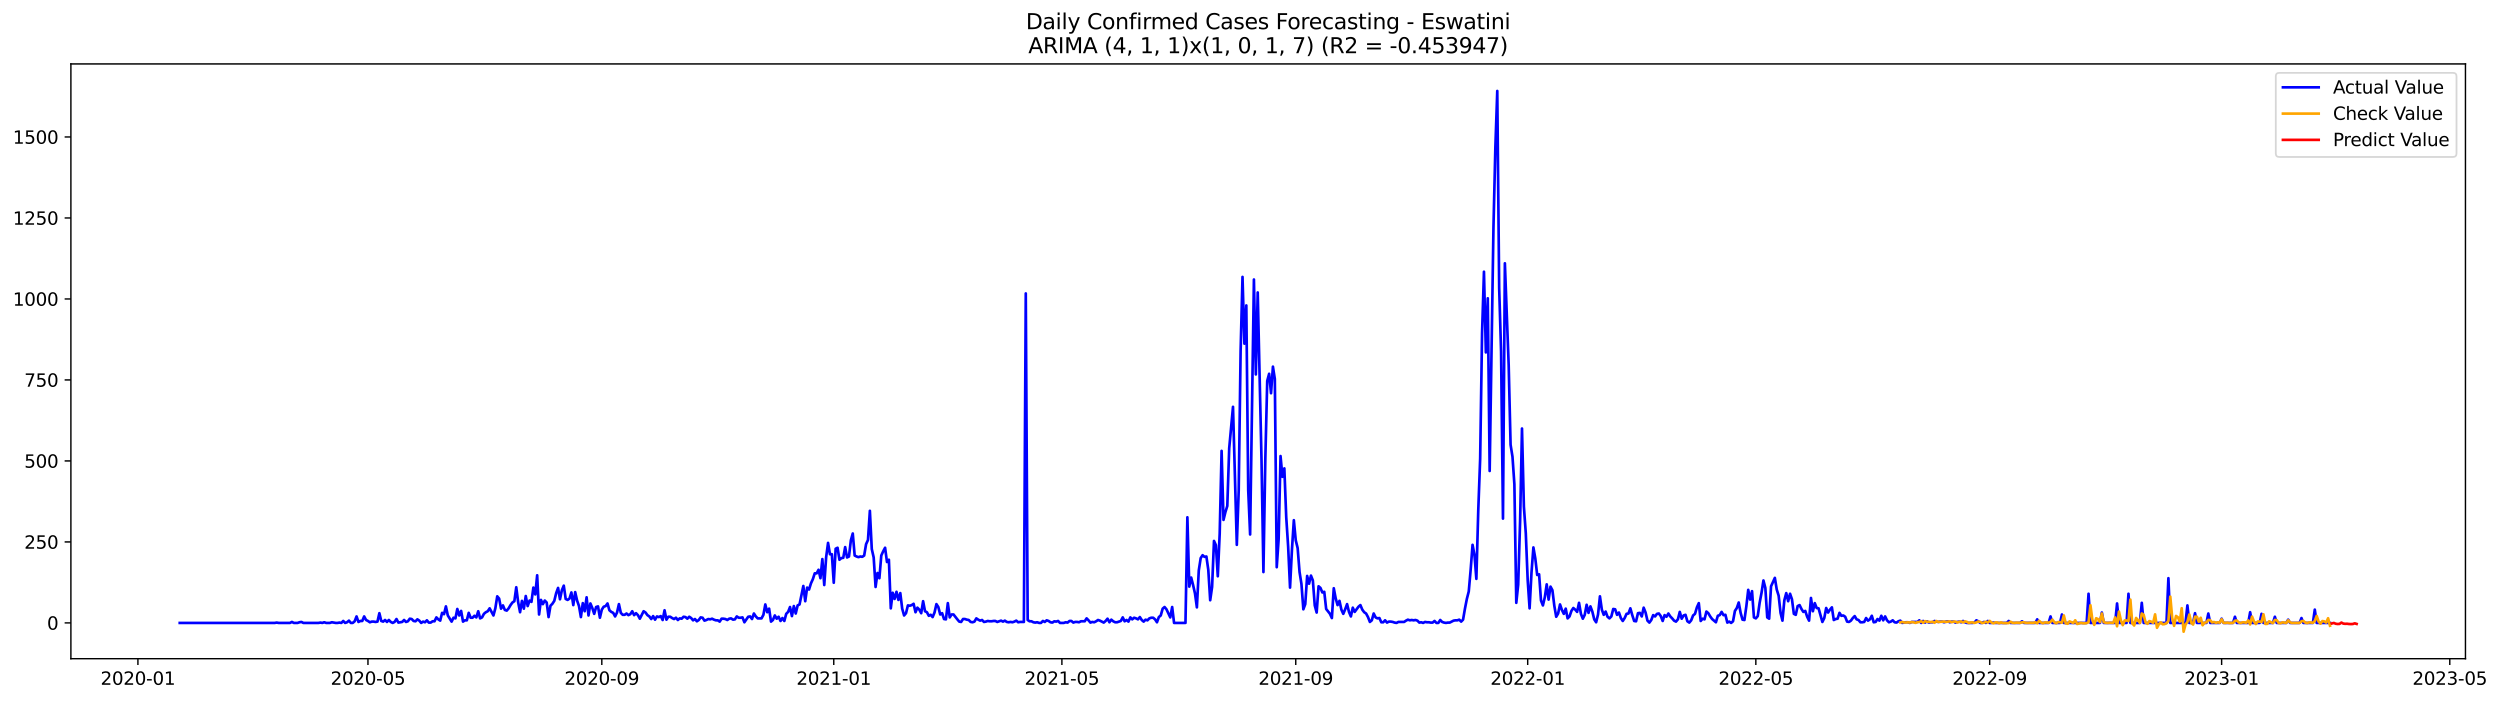 <?xml version="1.0" encoding="utf-8" standalone="no"?>
<!DOCTYPE svg PUBLIC "-//W3C//DTD SVG 1.1//EN"
  "http://www.w3.org/Graphics/SVG/1.1/DTD/svg11.dtd">
<svg xmlns:xlink="http://www.w3.org/1999/xlink" width="1398.169pt" height="392.274pt" viewBox="0 0 1398.169 392.274" xmlns="http://www.w3.org/2000/svg" version="1.1">
 <defs>
  <style type="text/css">*{stroke-linejoin: round; stroke-linecap: butt}</style>
 </defs>
 <g id="figure_1">
  <g id="patch_1">
   <path d="M 0 392.274 
L 1398.169 392.274 
L 1398.169 0 
L 0 0 
z
" style="fill: #ffffff"/>
  </g>
  <g id="axes_1">
   <g id="patch_2">
    <path d="M 39.65 368.396 
L 1378.85 368.396 
L 1378.85 35.755 
L 39.65 35.755 
z
" style="fill: #ffffff"/>
   </g>
   <g id="matplotlib.axis_1">
    <g id="xtick_1">
     <g id="line2d_1">
      <defs>
       <path id="ma6d2530023" d="M 0 0 
L 0 3.5 
" style="stroke: #000000; stroke-width: 0.8"/>
      </defs>
      <g>
       <use xlink:href="#ma6d2530023" x="77.131" y="368.396" style="stroke: #000000; stroke-width: 0.8"/>
      </g>
     </g>
     <g id="text_1">
      <!-- 2020-01 -->
      <g transform="translate(56.239 382.994)scale(0.1 -0.1)">
       <defs>
        <path id="DejaVuSans-32" d="M 1228 531 
L 3431 531 
L 3431 0 
L 469 0 
L 469 531 
Q 828 903 1448 1529 
Q 2069 2156 2228 2338 
Q 2531 2678 2651 2914 
Q 2772 3150 2772 3378 
Q 2772 3750 2511 3984 
Q 2250 4219 1831 4219 
Q 1534 4219 1204 4116 
Q 875 4013 500 3803 
L 500 4441 
Q 881 4594 1212 4672 
Q 1544 4750 1819 4750 
Q 2544 4750 2975 4387 
Q 3406 4025 3406 3419 
Q 3406 3131 3298 2873 
Q 3191 2616 2906 2266 
Q 2828 2175 2409 1742 
Q 1991 1309 1228 531 
z
" transform="scale(0.016)"/>
        <path id="DejaVuSans-30" d="M 2034 4250 
Q 1547 4250 1301 3770 
Q 1056 3291 1056 2328 
Q 1056 1369 1301 889 
Q 1547 409 2034 409 
Q 2525 409 2770 889 
Q 3016 1369 3016 2328 
Q 3016 3291 2770 3770 
Q 2525 4250 2034 4250 
z
M 2034 4750 
Q 2819 4750 3233 4129 
Q 3647 3509 3647 2328 
Q 3647 1150 3233 529 
Q 2819 -91 2034 -91 
Q 1250 -91 836 529 
Q 422 1150 422 2328 
Q 422 3509 836 4129 
Q 1250 4750 2034 4750 
z
" transform="scale(0.016)"/>
        <path id="DejaVuSans-2d" d="M 313 2009 
L 1997 2009 
L 1997 1497 
L 313 1497 
L 313 2009 
z
" transform="scale(0.016)"/>
        <path id="DejaVuSans-31" d="M 794 531 
L 1825 531 
L 1825 4091 
L 703 3866 
L 703 4441 
L 1819 4666 
L 2450 4666 
L 2450 531 
L 3481 531 
L 3481 0 
L 794 0 
L 794 531 
z
" transform="scale(0.016)"/>
       </defs>
       <use xlink:href="#DejaVuSans-32"/>
       <use xlink:href="#DejaVuSans-30" x="63.623"/>
       <use xlink:href="#DejaVuSans-32" x="127.246"/>
       <use xlink:href="#DejaVuSans-30" x="190.869"/>
       <use xlink:href="#DejaVuSans-2d" x="254.492"/>
       <use xlink:href="#DejaVuSans-30" x="290.576"/>
       <use xlink:href="#DejaVuSans-31" x="354.199"/>
      </g>
     </g>
    </g>
    <g id="xtick_2">
     <g id="line2d_2">
      <g>
       <use xlink:href="#ma6d2530023" x="205.787" y="368.396" style="stroke: #000000; stroke-width: 0.8"/>
      </g>
     </g>
     <g id="text_2">
      <!-- 2020-05 -->
      <g transform="translate(184.896 382.994)scale(0.1 -0.1)">
       <defs>
        <path id="DejaVuSans-35" d="M 691 4666 
L 3169 4666 
L 3169 4134 
L 1269 4134 
L 1269 2991 
Q 1406 3038 1543 3061 
Q 1681 3084 1819 3084 
Q 2600 3084 3056 2656 
Q 3513 2228 3513 1497 
Q 3513 744 3044 326 
Q 2575 -91 1722 -91 
Q 1428 -91 1123 -41 
Q 819 9 494 109 
L 494 744 
Q 775 591 1075 516 
Q 1375 441 1709 441 
Q 2250 441 2565 725 
Q 2881 1009 2881 1497 
Q 2881 1984 2565 2268 
Q 2250 2553 1709 2553 
Q 1456 2553 1204 2497 
Q 953 2441 691 2322 
L 691 4666 
z
" transform="scale(0.016)"/>
       </defs>
       <use xlink:href="#DejaVuSans-32"/>
       <use xlink:href="#DejaVuSans-30" x="63.623"/>
       <use xlink:href="#DejaVuSans-32" x="127.246"/>
       <use xlink:href="#DejaVuSans-30" x="190.869"/>
       <use xlink:href="#DejaVuSans-2d" x="254.492"/>
       <use xlink:href="#DejaVuSans-30" x="290.576"/>
       <use xlink:href="#DejaVuSans-35" x="354.199"/>
      </g>
     </g>
    </g>
    <g id="xtick_3">
     <g id="line2d_3">
      <g>
       <use xlink:href="#ma6d2530023" x="336.571" y="368.396" style="stroke: #000000; stroke-width: 0.8"/>
      </g>
     </g>
     <g id="text_3">
      <!-- 2020-09 -->
      <g transform="translate(315.679 382.994)scale(0.1 -0.1)">
       <defs>
        <path id="DejaVuSans-39" d="M 703 97 
L 703 672 
Q 941 559 1184 500 
Q 1428 441 1663 441 
Q 2288 441 2617 861 
Q 2947 1281 2994 2138 
Q 2813 1869 2534 1725 
Q 2256 1581 1919 1581 
Q 1219 1581 811 2004 
Q 403 2428 403 3163 
Q 403 3881 828 4315 
Q 1253 4750 1959 4750 
Q 2769 4750 3195 4129 
Q 3622 3509 3622 2328 
Q 3622 1225 3098 567 
Q 2575 -91 1691 -91 
Q 1453 -91 1209 -44 
Q 966 3 703 97 
z
M 1959 2075 
Q 2384 2075 2632 2365 
Q 2881 2656 2881 3163 
Q 2881 3666 2632 3958 
Q 2384 4250 1959 4250 
Q 1534 4250 1286 3958 
Q 1038 3666 1038 3163 
Q 1038 2656 1286 2365 
Q 1534 2075 1959 2075 
z
" transform="scale(0.016)"/>
       </defs>
       <use xlink:href="#DejaVuSans-32"/>
       <use xlink:href="#DejaVuSans-30" x="63.623"/>
       <use xlink:href="#DejaVuSans-32" x="127.246"/>
       <use xlink:href="#DejaVuSans-30" x="190.869"/>
       <use xlink:href="#DejaVuSans-2d" x="254.492"/>
       <use xlink:href="#DejaVuSans-30" x="290.576"/>
       <use xlink:href="#DejaVuSans-39" x="354.199"/>
      </g>
     </g>
    </g>
    <g id="xtick_4">
     <g id="line2d_4">
      <g>
       <use xlink:href="#ma6d2530023" x="466.291" y="368.396" style="stroke: #000000; stroke-width: 0.8"/>
      </g>
     </g>
     <g id="text_4">
      <!-- 2021-01 -->
      <g transform="translate(445.399 382.994)scale(0.1 -0.1)">
       <use xlink:href="#DejaVuSans-32"/>
       <use xlink:href="#DejaVuSans-30" x="63.623"/>
       <use xlink:href="#DejaVuSans-32" x="127.246"/>
       <use xlink:href="#DejaVuSans-31" x="190.869"/>
       <use xlink:href="#DejaVuSans-2d" x="254.492"/>
       <use xlink:href="#DejaVuSans-30" x="290.576"/>
       <use xlink:href="#DejaVuSans-31" x="354.199"/>
      </g>
     </g>
    </g>
    <g id="xtick_5">
     <g id="line2d_5">
      <g>
       <use xlink:href="#ma6d2530023" x="593.884" y="368.396" style="stroke: #000000; stroke-width: 0.8"/>
      </g>
     </g>
     <g id="text_5">
      <!-- 2021-05 -->
      <g transform="translate(572.993 382.994)scale(0.1 -0.1)">
       <use xlink:href="#DejaVuSans-32"/>
       <use xlink:href="#DejaVuSans-30" x="63.623"/>
       <use xlink:href="#DejaVuSans-32" x="127.246"/>
       <use xlink:href="#DejaVuSans-31" x="190.869"/>
       <use xlink:href="#DejaVuSans-2d" x="254.492"/>
       <use xlink:href="#DejaVuSans-30" x="290.576"/>
       <use xlink:href="#DejaVuSans-35" x="354.199"/>
      </g>
     </g>
    </g>
    <g id="xtick_6">
     <g id="line2d_6">
      <g>
       <use xlink:href="#ma6d2530023" x="724.668" y="368.396" style="stroke: #000000; stroke-width: 0.8"/>
      </g>
     </g>
     <g id="text_6">
      <!-- 2021-09 -->
      <g transform="translate(703.776 382.994)scale(0.1 -0.1)">
       <use xlink:href="#DejaVuSans-32"/>
       <use xlink:href="#DejaVuSans-30" x="63.623"/>
       <use xlink:href="#DejaVuSans-32" x="127.246"/>
       <use xlink:href="#DejaVuSans-31" x="190.869"/>
       <use xlink:href="#DejaVuSans-2d" x="254.492"/>
       <use xlink:href="#DejaVuSans-30" x="290.576"/>
       <use xlink:href="#DejaVuSans-39" x="354.199"/>
      </g>
     </g>
    </g>
    <g id="xtick_7">
     <g id="line2d_7">
      <g>
       <use xlink:href="#ma6d2530023" x="854.388" y="368.396" style="stroke: #000000; stroke-width: 0.8"/>
      </g>
     </g>
     <g id="text_7">
      <!-- 2022-01 -->
      <g transform="translate(833.496 382.994)scale(0.1 -0.1)">
       <use xlink:href="#DejaVuSans-32"/>
       <use xlink:href="#DejaVuSans-30" x="63.623"/>
       <use xlink:href="#DejaVuSans-32" x="127.246"/>
       <use xlink:href="#DejaVuSans-32" x="190.869"/>
       <use xlink:href="#DejaVuSans-2d" x="254.492"/>
       <use xlink:href="#DejaVuSans-30" x="290.576"/>
       <use xlink:href="#DejaVuSans-31" x="354.199"/>
      </g>
     </g>
    </g>
    <g id="xtick_8">
     <g id="line2d_8">
      <g>
       <use xlink:href="#ma6d2530023" x="981.981" y="368.396" style="stroke: #000000; stroke-width: 0.8"/>
      </g>
     </g>
     <g id="text_8">
      <!-- 2022-05 -->
      <g transform="translate(961.09 382.994)scale(0.1 -0.1)">
       <use xlink:href="#DejaVuSans-32"/>
       <use xlink:href="#DejaVuSans-30" x="63.623"/>
       <use xlink:href="#DejaVuSans-32" x="127.246"/>
       <use xlink:href="#DejaVuSans-32" x="190.869"/>
       <use xlink:href="#DejaVuSans-2d" x="254.492"/>
       <use xlink:href="#DejaVuSans-30" x="290.576"/>
       <use xlink:href="#DejaVuSans-35" x="354.199"/>
      </g>
     </g>
    </g>
    <g id="xtick_9">
     <g id="line2d_9">
      <g>
       <use xlink:href="#ma6d2530023" x="1112.764" y="368.396" style="stroke: #000000; stroke-width: 0.8"/>
      </g>
     </g>
     <g id="text_9">
      <!-- 2022-09 -->
      <g transform="translate(1091.873 382.994)scale(0.1 -0.1)">
       <use xlink:href="#DejaVuSans-32"/>
       <use xlink:href="#DejaVuSans-30" x="63.623"/>
       <use xlink:href="#DejaVuSans-32" x="127.246"/>
       <use xlink:href="#DejaVuSans-32" x="190.869"/>
       <use xlink:href="#DejaVuSans-2d" x="254.492"/>
       <use xlink:href="#DejaVuSans-30" x="290.576"/>
       <use xlink:href="#DejaVuSans-39" x="354.199"/>
      </g>
     </g>
    </g>
    <g id="xtick_10">
     <g id="line2d_10">
      <g>
       <use xlink:href="#ma6d2530023" x="1242.484" y="368.396" style="stroke: #000000; stroke-width: 0.8"/>
      </g>
     </g>
     <g id="text_10">
      <!-- 2023-01 -->
      <g transform="translate(1221.593 382.994)scale(0.1 -0.1)">
       <defs>
        <path id="DejaVuSans-33" d="M 2597 2516 
Q 3050 2419 3304 2112 
Q 3559 1806 3559 1356 
Q 3559 666 3084 287 
Q 2609 -91 1734 -91 
Q 1441 -91 1130 -33 
Q 819 25 488 141 
L 488 750 
Q 750 597 1062 519 
Q 1375 441 1716 441 
Q 2309 441 2620 675 
Q 2931 909 2931 1356 
Q 2931 1769 2642 2001 
Q 2353 2234 1838 2234 
L 1294 2234 
L 1294 2753 
L 1863 2753 
Q 2328 2753 2575 2939 
Q 2822 3125 2822 3475 
Q 2822 3834 2567 4026 
Q 2313 4219 1838 4219 
Q 1578 4219 1281 4162 
Q 984 4106 628 3988 
L 628 4550 
Q 988 4650 1302 4700 
Q 1616 4750 1894 4750 
Q 2613 4750 3031 4423 
Q 3450 4097 3450 3541 
Q 3450 3153 3228 2886 
Q 3006 2619 2597 2516 
z
" transform="scale(0.016)"/>
       </defs>
       <use xlink:href="#DejaVuSans-32"/>
       <use xlink:href="#DejaVuSans-30" x="63.623"/>
       <use xlink:href="#DejaVuSans-32" x="127.246"/>
       <use xlink:href="#DejaVuSans-33" x="190.869"/>
       <use xlink:href="#DejaVuSans-2d" x="254.492"/>
       <use xlink:href="#DejaVuSans-30" x="290.576"/>
       <use xlink:href="#DejaVuSans-31" x="354.199"/>
      </g>
     </g>
    </g>
    <g id="xtick_11">
     <g id="line2d_11">
      <g>
       <use xlink:href="#ma6d2530023" x="1370.078" y="368.396" style="stroke: #000000; stroke-width: 0.8"/>
      </g>
     </g>
     <g id="text_11">
      <!-- 2023-05 -->
      <g transform="translate(1349.187 382.994)scale(0.1 -0.1)">
       <use xlink:href="#DejaVuSans-32"/>
       <use xlink:href="#DejaVuSans-30" x="63.623"/>
       <use xlink:href="#DejaVuSans-32" x="127.246"/>
       <use xlink:href="#DejaVuSans-33" x="190.869"/>
       <use xlink:href="#DejaVuSans-2d" x="254.492"/>
       <use xlink:href="#DejaVuSans-30" x="290.576"/>
       <use xlink:href="#DejaVuSans-35" x="354.199"/>
      </g>
     </g>
    </g>
   </g>
   <g id="matplotlib.axis_2">
    <g id="ytick_1">
     <g id="line2d_12">
      <defs>
       <path id="m8645fef4ff" d="M 0 0 
L -3.5 0 
" style="stroke: #000000; stroke-width: 0.8"/>
      </defs>
      <g>
       <use xlink:href="#m8645fef4ff" x="39.65" y="348.374" style="stroke: #000000; stroke-width: 0.8"/>
      </g>
     </g>
     <g id="text_12">
      <!-- 0 -->
      <g transform="translate(26.288 352.173)scale(0.1 -0.1)">
       <use xlink:href="#DejaVuSans-30"/>
      </g>
     </g>
    </g>
    <g id="ytick_2">
     <g id="line2d_13">
      <g>
       <use xlink:href="#m8645fef4ff" x="39.65" y="303.079" style="stroke: #000000; stroke-width: 0.8"/>
      </g>
     </g>
     <g id="text_13">
      <!-- 250 -->
      <g transform="translate(13.562 306.878)scale(0.1 -0.1)">
       <use xlink:href="#DejaVuSans-32"/>
       <use xlink:href="#DejaVuSans-35" x="63.623"/>
       <use xlink:href="#DejaVuSans-30" x="127.246"/>
      </g>
     </g>
    </g>
    <g id="ytick_3">
     <g id="line2d_14">
      <g>
       <use xlink:href="#m8645fef4ff" x="39.65" y="257.784" style="stroke: #000000; stroke-width: 0.8"/>
      </g>
     </g>
     <g id="text_14">
      <!-- 500 -->
      <g transform="translate(13.562 261.583)scale(0.1 -0.1)">
       <use xlink:href="#DejaVuSans-35"/>
       <use xlink:href="#DejaVuSans-30" x="63.623"/>
       <use xlink:href="#DejaVuSans-30" x="127.246"/>
      </g>
     </g>
    </g>
    <g id="ytick_4">
     <g id="line2d_15">
      <g>
       <use xlink:href="#m8645fef4ff" x="39.65" y="212.488" style="stroke: #000000; stroke-width: 0.8"/>
      </g>
     </g>
     <g id="text_15">
      <!-- 750 -->
      <g transform="translate(13.562 216.288)scale(0.1 -0.1)">
       <defs>
        <path id="DejaVuSans-37" d="M 525 4666 
L 3525 4666 
L 3525 4397 
L 1831 0 
L 1172 0 
L 2766 4134 
L 525 4134 
L 525 4666 
z
" transform="scale(0.016)"/>
       </defs>
       <use xlink:href="#DejaVuSans-37"/>
       <use xlink:href="#DejaVuSans-35" x="63.623"/>
       <use xlink:href="#DejaVuSans-30" x="127.246"/>
      </g>
     </g>
    </g>
    <g id="ytick_5">
     <g id="line2d_16">
      <g>
       <use xlink:href="#m8645fef4ff" x="39.65" y="167.193" style="stroke: #000000; stroke-width: 0.8"/>
      </g>
     </g>
     <g id="text_16">
      <!-- 1000 -->
      <g transform="translate(7.2 170.993)scale(0.1 -0.1)">
       <use xlink:href="#DejaVuSans-31"/>
       <use xlink:href="#DejaVuSans-30" x="63.623"/>
       <use xlink:href="#DejaVuSans-30" x="127.246"/>
       <use xlink:href="#DejaVuSans-30" x="190.869"/>
      </g>
     </g>
    </g>
    <g id="ytick_6">
     <g id="line2d_17">
      <g>
       <use xlink:href="#m8645fef4ff" x="39.65" y="121.898" style="stroke: #000000; stroke-width: 0.8"/>
      </g>
     </g>
     <g id="text_17">
      <!-- 1250 -->
      <g transform="translate(7.2 125.697)scale(0.1 -0.1)">
       <use xlink:href="#DejaVuSans-31"/>
       <use xlink:href="#DejaVuSans-32" x="63.623"/>
       <use xlink:href="#DejaVuSans-35" x="127.246"/>
       <use xlink:href="#DejaVuSans-30" x="190.869"/>
      </g>
     </g>
    </g>
    <g id="ytick_7">
     <g id="line2d_18">
      <g>
       <use xlink:href="#m8645fef4ff" x="39.65" y="76.603" style="stroke: #000000; stroke-width: 0.8"/>
      </g>
     </g>
     <g id="text_18">
      <!-- 1500 -->
      <g transform="translate(7.2 80.402)scale(0.1 -0.1)">
       <use xlink:href="#DejaVuSans-31"/>
       <use xlink:href="#DejaVuSans-35" x="63.623"/>
       <use xlink:href="#DejaVuSans-30" x="127.246"/>
       <use xlink:href="#DejaVuSans-30" x="190.869"/>
      </g>
     </g>
    </g>
   </g>
   <g id="line2d_19">
    <path d="M 100.523 348.374 
L 153.687 348.374 
L 154.75 348.193 
L 155.813 348.374 
L 162.193 348.374 
L 163.256 347.83 
L 164.319 348.374 
L 166.446 348.374 
L 167.509 348.011 
L 168.573 347.83 
L 169.636 348.374 
L 178.142 348.374 
L 179.205 348.193 
L 180.269 348.374 
L 181.332 348.011 
L 182.395 348.374 
L 184.522 348.374 
L 185.585 348.011 
L 187.712 348.374 
L 188.775 348.374 
L 189.838 348.193 
L 190.901 348.374 
L 191.965 347.287 
L 193.028 348.374 
L 194.091 348.011 
L 195.155 347.105 
L 196.218 348.374 
L 197.281 348.374 
L 198.344 347.468 
L 199.408 344.75 
L 200.471 347.83 
L 201.534 347.287 
L 202.598 347.287 
L 203.661 344.75 
L 204.724 346.743 
L 205.787 347.287 
L 206.851 348.011 
L 207.914 347.649 
L 208.977 347.649 
L 210.04 347.83 
L 211.104 347.649 
L 212.167 342.938 
L 213.23 347.287 
L 214.294 347.649 
L 215.357 346.743 
L 216.42 347.83 
L 217.483 346.743 
L 218.547 347.83 
L 219.61 348.374 
L 220.673 347.83 
L 221.737 346.2 
L 222.8 348.193 
L 224.926 347.83 
L 225.99 346.743 
L 227.053 347.83 
L 228.116 347.468 
L 229.179 346.018 
L 230.243 346.2 
L 231.306 347.287 
L 232.369 347.468 
L 233.433 346.381 
L 234.496 347.105 
L 235.559 348.374 
L 236.622 347.649 
L 237.686 348.011 
L 238.749 346.924 
L 239.812 348.193 
L 240.876 348.193 
L 241.939 347.468 
L 243.002 347.468 
L 244.065 345.294 
L 245.129 346.381 
L 246.192 347.105 
L 247.255 342.757 
L 248.319 343.482 
L 249.382 339.134 
L 250.445 344.207 
L 252.572 347.649 
L 253.635 345.475 
L 254.698 345.837 
L 255.761 340.583 
L 256.825 344.207 
L 257.888 341.67 
L 258.951 347.649 
L 260.015 346.924 
L 261.078 346.924 
L 262.141 342.757 
L 263.204 345.475 
L 264.268 345.475 
L 265.331 344.388 
L 266.394 345.294 
L 267.458 341.851 
L 268.521 345.837 
L 269.584 345.294 
L 270.647 343.301 
L 271.711 342.395 
L 272.774 341.851 
L 273.837 340.221 
L 275.964 344.207 
L 277.027 340.221 
L 278.09 333.517 
L 279.154 334.785 
L 280.217 340.402 
L 281.28 338.59 
L 282.343 341.126 
L 283.407 341.489 
L 284.47 340.221 
L 285.533 338.409 
L 286.597 336.959 
L 287.66 336.235 
L 288.723 328.444 
L 289.786 336.778 
L 290.85 342.395 
L 291.913 336.053 
L 292.976 340.402 
L 294.04 333.336 
L 295.103 338.952 
L 296.166 335.872 
L 297.229 336.597 
L 298.293 328.625 
L 299.356 332.43 
L 300.419 321.74 
L 301.482 343.663 
L 302.546 335.51 
L 303.609 337.865 
L 304.672 335.872 
L 305.736 336.959 
L 306.799 345.112 
L 307.862 338.771 
L 308.925 337.684 
L 309.989 336.053 
L 311.052 331.705 
L 312.115 328.806 
L 313.179 335.148 
L 314.242 330.074 
L 315.305 327.538 
L 316.368 334.966 
L 317.432 335.51 
L 318.495 334.785 
L 319.558 331.343 
L 320.621 338.409 
L 321.685 331.162 
L 322.748 335.872 
L 323.811 338.952 
L 324.875 345.112 
L 325.938 337.322 
L 327.001 341.851 
L 328.064 334.06 
L 329.128 344.207 
L 330.191 337.503 
L 331.254 340.039 
L 332.318 343.301 
L 333.381 339.496 
L 334.444 339.134 
L 335.507 345.475 
L 336.571 340.945 
L 337.634 339.315 
L 338.697 338.952 
L 339.761 337.503 
L 340.824 341.308 
L 341.887 342.214 
L 342.95 342.757 
L 344.014 344.75 
L 345.077 342.576 
L 346.14 337.865 
L 347.203 342.757 
L 348.267 343.844 
L 349.33 343.844 
L 350.393 343.119 
L 351.457 344.025 
L 352.52 343.482 
L 353.583 341.851 
L 354.646 344.025 
L 355.71 342.938 
L 356.773 344.025 
L 357.836 346.018 
L 359.963 341.851 
L 361.026 342.576 
L 362.089 344.025 
L 363.153 344.75 
L 364.216 346.2 
L 365.279 344.569 
L 366.342 346.562 
L 367.406 344.75 
L 368.469 345.112 
L 369.532 344.569 
L 370.596 346.743 
L 371.659 341.308 
L 372.722 346.562 
L 373.785 344.931 
L 374.849 344.931 
L 375.912 345.656 
L 376.975 346.2 
L 378.039 345.475 
L 379.102 346.743 
L 380.165 345.837 
L 381.228 346.018 
L 382.292 344.931 
L 383.355 345.112 
L 384.418 346.018 
L 385.482 344.931 
L 386.545 345.656 
L 387.608 346.924 
L 388.671 346.2 
L 389.735 347.468 
L 390.798 346.743 
L 391.861 345.294 
L 392.924 345.475 
L 393.988 347.105 
L 395.051 346.743 
L 396.114 346.2 
L 397.178 346.381 
L 398.241 346.018 
L 399.304 346.562 
L 400.367 346.924 
L 401.431 346.924 
L 402.494 347.649 
L 403.557 346.018 
L 404.621 346.018 
L 405.684 346.2 
L 406.747 346.743 
L 407.81 346.018 
L 408.874 345.837 
L 409.937 346.562 
L 411 346.381 
L 412.063 344.75 
L 413.127 345.475 
L 414.19 345.475 
L 415.253 345.294 
L 416.317 348.011 
L 418.443 344.931 
L 419.506 344.75 
L 420.57 346.2 
L 421.633 343.119 
L 422.696 344.75 
L 423.76 345.837 
L 425.886 345.837 
L 426.949 343.844 
L 428.013 338.046 
L 429.076 342.395 
L 430.139 340.402 
L 431.203 347.649 
L 432.266 346.743 
L 433.329 344.207 
L 434.392 346.018 
L 435.456 344.931 
L 436.519 347.287 
L 437.582 345.656 
L 438.645 347.287 
L 439.709 343.301 
L 440.772 342.214 
L 441.835 339.496 
L 442.899 344.569 
L 443.962 338.952 
L 445.025 343.119 
L 446.088 338.59 
L 447.152 338.046 
L 449.278 327.719 
L 450.342 336.235 
L 451.405 328.625 
L 452.468 329.712 
L 453.531 326.27 
L 454.595 323.914 
L 455.658 320.653 
L 456.721 320.653 
L 457.784 318.66 
L 458.848 323.371 
L 459.911 312.681 
L 460.974 327.176 
L 462.038 311.594 
L 463.101 303.622 
L 464.164 309.963 
L 465.227 309.963 
L 466.291 325.907 
L 467.354 306.883 
L 468.417 306.34 
L 469.481 313.044 
L 470.544 312.138 
L 471.607 311.956 
L 472.67 305.977 
L 473.734 311.775 
L 474.797 311.232 
L 475.86 302.173 
L 476.924 298.368 
L 477.987 310.688 
L 479.05 311.232 
L 480.113 311.594 
L 481.177 311.232 
L 482.24 311.413 
L 483.303 310.688 
L 484.366 304.347 
L 485.43 301.992 
L 486.493 285.685 
L 487.556 307.065 
L 488.62 311.775 
L 489.683 328.263 
L 490.746 320.472 
L 491.809 323.371 
L 492.873 310.688 
L 493.936 308.333 
L 494.999 306.34 
L 496.063 314.312 
L 497.126 313.044 
L 498.189 340.221 
L 499.252 331.524 
L 500.316 334.966 
L 501.379 330.98 
L 502.442 335.51 
L 503.505 331.705 
L 504.569 340.402 
L 505.632 344.207 
L 506.695 342.938 
L 507.759 338.59 
L 508.822 338.771 
L 509.885 338.409 
L 510.948 337.684 
L 512.012 342.395 
L 513.075 339.858 
L 514.138 340.945 
L 515.202 342.938 
L 516.265 336.235 
L 517.328 341.851 
L 518.391 342.395 
L 519.455 344.388 
L 520.518 343.844 
L 521.581 345.112 
L 522.645 342.576 
L 523.708 337.865 
L 524.771 339.496 
L 525.834 343.663 
L 526.898 342.938 
L 527.961 346.2 
L 529.024 346.381 
L 530.087 337.322 
L 531.151 345.294 
L 532.214 343.663 
L 533.277 343.663 
L 535.404 346.381 
L 536.467 347.649 
L 537.53 347.83 
L 538.594 346.2 
L 539.657 346.2 
L 540.72 346.562 
L 541.784 346.743 
L 542.847 347.83 
L 543.91 348.011 
L 544.973 347.649 
L 546.037 345.837 
L 547.1 346.562 
L 548.163 347.105 
L 549.226 346.743 
L 550.29 347.83 
L 551.353 347.649 
L 552.416 347.287 
L 553.48 347.468 
L 554.543 347.468 
L 555.606 347.287 
L 556.669 347.287 
L 557.733 347.83 
L 559.859 347.105 
L 560.923 347.649 
L 561.986 347.105 
L 563.049 347.83 
L 564.112 348.011 
L 565.176 347.83 
L 566.239 348.011 
L 567.302 347.649 
L 568.366 347.105 
L 569.429 348.011 
L 570.492 347.83 
L 572.619 347.83 
L 573.682 164.113 
L 574.745 346.743 
L 575.808 347.468 
L 576.872 347.468 
L 577.935 348.011 
L 578.998 348.193 
L 580.062 348.011 
L 581.125 348.374 
L 582.188 348.374 
L 583.251 347.287 
L 584.315 347.83 
L 585.378 346.924 
L 586.441 347.287 
L 587.505 348.011 
L 588.568 348.193 
L 589.631 347.468 
L 590.694 347.649 
L 591.758 347.287 
L 592.821 348.374 
L 594.947 348.374 
L 596.011 348.011 
L 597.074 348.193 
L 598.137 347.287 
L 599.201 347.287 
L 600.264 348.193 
L 601.327 347.83 
L 602.39 347.83 
L 603.454 348.011 
L 604.517 347.468 
L 606.644 347.468 
L 607.707 345.837 
L 608.77 346.924 
L 609.833 348.193 
L 610.897 347.83 
L 611.96 348.011 
L 613.023 347.468 
L 614.087 346.743 
L 615.15 347.105 
L 617.276 348.193 
L 618.34 347.287 
L 619.403 346.018 
L 620.466 348.011 
L 621.529 346.562 
L 622.593 347.468 
L 623.656 348.011 
L 624.719 348.011 
L 626.846 347.287 
L 627.909 345.294 
L 628.972 347.468 
L 630.036 346.743 
L 631.099 347.649 
L 632.162 345.294 
L 633.226 346.381 
L 634.289 345.475 
L 635.352 345.837 
L 636.415 346.381 
L 637.479 345.112 
L 638.542 346.743 
L 639.605 347.649 
L 640.668 346.562 
L 641.732 346.924 
L 642.795 345.837 
L 643.858 345.475 
L 644.922 345.475 
L 645.985 346.381 
L 647.048 348.011 
L 648.111 345.112 
L 649.175 344.207 
L 650.238 340.402 
L 651.301 339.496 
L 652.365 340.764 
L 654.491 345.294 
L 655.554 339.496 
L 656.618 348.374 
L 662.997 348.374 
L 664.061 289.309 
L 665.124 328.081 
L 666.187 323.008 
L 667.25 327.176 
L 668.314 331.886 
L 669.377 339.677 
L 670.44 319.022 
L 671.504 312.138 
L 672.567 310.507 
L 673.63 311.413 
L 674.693 311.232 
L 675.757 318.66 
L 676.82 335.691 
L 677.883 328.263 
L 678.947 302.535 
L 680.01 304.89 
L 681.073 322.284 
L 682.136 298.368 
L 683.2 252.167 
L 684.263 290.758 
L 685.326 286.41 
L 686.389 282.968 
L 687.453 250.717 
L 689.579 227.526 
L 691.706 304.709 
L 692.769 274.452 
L 693.832 196.363 
L 694.896 154.873 
L 695.959 192.196 
L 697.022 170.817 
L 698.086 274.09 
L 699.149 298.911 
L 701.275 156.322 
L 702.339 209.408 
L 703.402 163.57 
L 705.529 257.602 
L 706.592 319.928 
L 707.655 256.696 
L 708.718 213.032 
L 709.782 209.046 
L 710.845 219.917 
L 711.908 205.06 
L 712.971 211.945 
L 714.035 317.211 
L 715.098 301.448 
L 716.161 255.066 
L 717.225 266.661 
L 718.288 261.951 
L 719.351 289.309 
L 720.414 305.615 
L 721.478 328.625 
L 722.541 307.427 
L 723.604 290.94 
L 724.668 302.173 
L 725.731 306.521 
L 726.794 319.928 
L 727.857 326.632 
L 728.921 340.764 
L 729.984 337.865 
L 731.047 322.103 
L 732.111 326.451 
L 733.174 321.921 
L 734.237 324.639 
L 735.3 338.59 
L 736.364 342.576 
L 737.427 327.9 
L 738.49 328.806 
L 739.553 331.343 
L 740.617 330.98 
L 741.68 340.583 
L 743.807 343.301 
L 744.87 345.656 
L 745.933 328.987 
L 746.996 334.604 
L 748.06 338.409 
L 749.123 336.053 
L 750.186 340.945 
L 751.25 343.301 
L 752.313 340.764 
L 753.376 337.865 
L 754.439 342.214 
L 755.503 344.75 
L 756.566 339.858 
L 757.629 342.214 
L 759.756 339.315 
L 760.819 338.409 
L 761.882 340.945 
L 762.946 342.395 
L 764.009 343.119 
L 765.072 345.112 
L 766.135 347.83 
L 767.199 346.924 
L 768.262 343.119 
L 769.325 345.294 
L 770.389 345.837 
L 771.452 345.656 
L 772.515 348.011 
L 773.578 348.011 
L 774.642 346.924 
L 775.705 348.193 
L 776.768 347.649 
L 777.832 347.649 
L 778.895 347.83 
L 779.958 348.193 
L 781.021 348.374 
L 782.085 347.83 
L 785.274 347.83 
L 786.338 347.105 
L 787.401 346.562 
L 788.464 346.924 
L 789.528 346.743 
L 790.591 346.924 
L 791.654 346.743 
L 792.717 347.105 
L 793.781 348.193 
L 794.844 348.011 
L 795.907 348.374 
L 796.971 347.83 
L 798.034 348.011 
L 799.097 348.011 
L 800.16 348.193 
L 801.224 348.193 
L 802.287 347.287 
L 803.35 348.374 
L 804.413 348.374 
L 805.477 346.743 
L 806.54 347.83 
L 807.603 348.193 
L 808.667 348.374 
L 809.73 348.193 
L 810.793 348.193 
L 812.92 347.105 
L 813.983 346.924 
L 815.046 346.924 
L 816.11 346.562 
L 817.173 347.649 
L 818.236 346.562 
L 819.299 340.402 
L 820.363 334.966 
L 821.426 330.799 
L 822.489 318.66 
L 823.553 304.709 
L 824.616 310.326 
L 825.679 323.733 
L 826.742 285.504 
L 827.806 256.515 
L 828.869 186.217 
L 829.932 151.974 
L 830.995 197.088 
L 832.059 166.831 
L 833.122 263.4 
L 835.249 126.971 
L 836.312 82.22 
L 837.375 50.876 
L 838.438 161.033 
L 839.502 196.545 
L 840.565 290.034 
L 841.628 147.263 
L 843.755 204.154 
L 844.818 248.724 
L 845.881 255.428 
L 846.945 270.828 
L 848.008 337.141 
L 849.071 326.994 
L 850.134 291.845 
L 851.198 239.665 
L 852.261 283.33 
L 853.324 298.187 
L 854.388 324.458 
L 855.451 340.221 
L 856.514 320.291 
L 857.577 306.159 
L 858.641 312.319 
L 859.704 321.559 
L 860.767 321.197 
L 861.831 335.872 
L 862.894 338.59 
L 863.957 334.06 
L 865.02 326.813 
L 866.084 335.329 
L 867.147 328.081 
L 868.21 330.074 
L 869.274 338.771 
L 870.337 344.931 
L 871.4 343.119 
L 872.463 338.046 
L 873.527 341.126 
L 874.59 343.301 
L 875.653 340.402 
L 876.716 345.837 
L 877.78 344.75 
L 878.843 341.67 
L 879.906 340.039 
L 880.97 340.945 
L 882.033 342.214 
L 883.096 337.141 
L 884.159 343.301 
L 885.223 346.018 
L 886.286 343.844 
L 887.349 338.228 
L 888.413 342.757 
L 889.476 339.134 
L 890.539 342.032 
L 891.602 346.381 
L 892.666 348.011 
L 893.729 343.663 
L 894.792 333.517 
L 895.855 340.945 
L 896.919 343.844 
L 897.982 342.032 
L 899.045 344.931 
L 900.109 345.837 
L 901.172 344.75 
L 902.235 340.583 
L 903.298 340.764 
L 904.362 343.844 
L 905.425 342.576 
L 906.488 345.656 
L 907.552 347.287 
L 908.615 345.656 
L 909.678 343.301 
L 910.741 343.119 
L 911.805 340.221 
L 912.868 344.025 
L 913.931 347.287 
L 914.995 347.468 
L 916.058 342.938 
L 917.121 342.757 
L 918.184 344.75 
L 919.248 339.858 
L 920.311 342.576 
L 921.374 347.105 
L 922.437 348.193 
L 923.501 346.743 
L 924.564 344.025 
L 925.627 344.75 
L 926.691 343.301 
L 927.754 343.119 
L 928.817 344.569 
L 929.88 347.287 
L 930.944 344.025 
L 932.007 344.931 
L 933.07 343.119 
L 934.134 344.75 
L 935.197 345.837 
L 936.26 347.105 
L 937.323 347.649 
L 938.387 346.381 
L 939.45 342.214 
L 940.513 346.018 
L 941.576 344.207 
L 942.64 343.844 
L 943.703 347.468 
L 944.766 348.193 
L 945.83 346.924 
L 946.893 344.207 
L 947.956 343.301 
L 949.019 339.677 
L 950.083 337.322 
L 951.146 347.287 
L 952.209 346.018 
L 953.273 346.381 
L 954.336 342.032 
L 955.399 342.938 
L 956.462 344.75 
L 957.526 346.2 
L 959.652 348.011 
L 960.716 344.388 
L 961.779 344.025 
L 962.842 342.214 
L 963.905 344.025 
L 964.969 343.844 
L 966.032 348.193 
L 967.095 347.649 
L 968.158 348.374 
L 969.222 347.468 
L 970.285 341.67 
L 971.348 340.039 
L 972.412 336.959 
L 973.475 342.757 
L 974.538 346.562 
L 975.601 346.743 
L 976.665 339.134 
L 977.728 329.893 
L 978.791 335.329 
L 979.855 330.618 
L 980.918 345.294 
L 981.981 345.837 
L 983.044 344.569 
L 984.108 337.141 
L 985.171 331.524 
L 986.234 324.639 
L 987.297 328.806 
L 988.361 345.294 
L 989.424 346.018 
L 990.487 327.9 
L 992.614 323.19 
L 993.677 329.712 
L 994.74 333.155 
L 995.804 342.757 
L 996.867 347.105 
L 997.93 335.691 
L 998.994 331.705 
L 1000.057 336.235 
L 1001.12 332.067 
L 1002.183 335.148 
L 1003.247 343.301 
L 1004.31 343.844 
L 1005.373 338.952 
L 1006.437 338.409 
L 1007.5 340.583 
L 1008.563 342.214 
L 1009.626 341.67 
L 1010.69 344.931 
L 1011.753 347.105 
L 1012.816 334.423 
L 1013.879 341.851 
L 1014.943 337.322 
L 1016.006 340.039 
L 1017.069 340.221 
L 1019.196 347.83 
L 1020.259 345.656 
L 1021.322 340.039 
L 1022.386 342.576 
L 1023.449 340.945 
L 1024.512 339.677 
L 1025.576 346.743 
L 1026.639 346.2 
L 1027.702 346.018 
L 1028.765 342.757 
L 1029.829 344.388 
L 1030.892 344.207 
L 1031.955 344.931 
L 1033.018 347.649 
L 1034.082 347.83 
L 1035.145 347.105 
L 1036.208 345.656 
L 1037.272 344.569 
L 1038.335 346.381 
L 1039.398 346.743 
L 1040.461 348.011 
L 1041.525 348.011 
L 1042.588 347.83 
L 1043.651 345.656 
L 1044.715 347.105 
L 1045.778 346.381 
L 1046.841 344.388 
L 1047.904 348.011 
L 1048.968 347.83 
L 1050.031 346.2 
L 1051.094 347.105 
L 1052.158 344.388 
L 1053.221 346.924 
L 1054.284 344.75 
L 1055.347 346.924 
L 1056.411 348.011 
L 1057.474 347.649 
L 1058.537 346.924 
L 1059.6 348.011 
L 1060.664 348.193 
L 1061.727 347.468 
L 1062.79 347.105 
L 1063.854 348.374 
L 1065.98 348.011 
L 1067.043 348.011 
L 1068.107 348.374 
L 1069.17 347.83 
L 1072.36 347.83 
L 1073.423 346.924 
L 1074.486 348.374 
L 1075.55 347.287 
L 1076.613 348.193 
L 1077.676 347.468 
L 1078.739 348.193 
L 1079.803 348.011 
L 1080.866 348.011 
L 1081.929 347.287 
L 1082.993 347.649 
L 1084.056 347.83 
L 1085.119 347.649 
L 1086.182 347.649 
L 1087.246 348.011 
L 1088.309 347.649 
L 1089.372 347.468 
L 1090.436 348.011 
L 1091.499 347.649 
L 1092.562 347.649 
L 1093.625 348.193 
L 1094.689 347.83 
L 1095.752 347.649 
L 1096.815 348.011 
L 1097.879 347.287 
L 1098.942 348.011 
L 1100.005 348.374 
L 1103.195 348.374 
L 1104.258 348.193 
L 1105.321 346.924 
L 1106.385 347.468 
L 1107.448 348.374 
L 1108.511 348.374 
L 1109.575 347.83 
L 1110.638 348.374 
L 1111.701 347.287 
L 1112.764 348.374 
L 1113.828 348.374 
L 1114.891 348.193 
L 1115.954 348.374 
L 1122.334 348.374 
L 1123.397 347.287 
L 1124.46 348.374 
L 1129.777 348.374 
L 1130.84 347.468 
L 1131.903 348.374 
L 1138.283 348.374 
L 1139.346 346.381 
L 1140.41 348.374 
L 1145.726 348.374 
L 1146.789 344.75 
L 1147.853 348.374 
L 1152.106 348.374 
L 1153.169 343.663 
L 1154.232 348.374 
L 1166.992 348.374 
L 1168.055 332.067 
L 1169.118 348.374 
L 1174.435 348.374 
L 1175.498 342.576 
L 1176.561 348.374 
L 1182.941 348.374 
L 1184.004 337.503 
L 1185.067 348.374 
L 1189.321 348.374 
L 1190.384 332.067 
L 1191.447 348.374 
L 1196.763 348.374 
L 1197.827 337.141 
L 1198.89 348.374 
L 1211.649 348.374 
L 1212.713 323.371 
L 1213.776 348.374 
L 1222.282 348.374 
L 1223.345 338.59 
L 1224.409 348.374 
L 1226.535 348.374 
L 1227.599 342.938 
L 1228.662 348.374 
L 1233.978 348.374 
L 1235.042 343.119 
L 1236.105 348.374 
L 1241.421 348.374 
L 1242.484 346.018 
L 1243.548 348.374 
L 1248.864 348.374 
L 1249.927 344.931 
L 1250.991 348.374 
L 1257.37 348.374 
L 1258.434 342.395 
L 1259.497 348.374 
L 1263.75 348.374 
L 1264.813 343.301 
L 1265.877 348.374 
L 1271.193 348.374 
L 1272.256 344.931 
L 1273.32 348.374 
L 1278.636 348.374 
L 1279.699 346.562 
L 1280.763 348.374 
L 1286.079 348.374 
L 1287.142 345.656 
L 1288.205 348.374 
L 1293.522 348.374 
L 1294.585 340.945 
L 1295.648 348.374 
L 1303.091 348.374 
L 1303.091 348.374 
" clip-path="url(#p552cde6358)" style="fill: none; stroke: #0000ff; stroke-width: 1.5; stroke-linecap: square"/>
   </g>
   <g id="line2d_20">
    <path d="M 1062.79 348.085 
L 1063.854 347.836 
L 1064.917 348.134 
L 1065.98 348.155 
L 1067.043 348.057 
L 1068.107 348.175 
L 1069.17 347.902 
L 1070.233 348.012 
L 1071.297 348.368 
L 1072.36 347.956 
L 1073.423 347.866 
L 1074.486 347.424 
L 1075.55 348.263 
L 1076.613 347.39 
L 1077.676 347.771 
L 1078.739 347.768 
L 1079.803 347.906 
L 1080.866 347.688 
L 1081.929 348.282 
L 1082.993 347.332 
L 1084.056 347.832 
L 1087.246 347.615 
L 1088.309 347.819 
L 1090.436 347.511 
L 1091.499 347.977 
L 1092.562 347.645 
L 1093.625 347.645 
L 1094.689 348.151 
L 1095.752 347.774 
L 1096.815 347.541 
L 1097.879 348.102 
L 1098.942 347.506 
L 1100.005 347.787 
L 1101.068 348.422 
L 1102.132 348.119 
L 1103.195 348.062 
L 1104.258 348.379 
L 1105.321 348.074 
L 1106.385 347.578 
L 1107.448 347.808 
L 1108.511 348.426 
L 1109.575 348.238 
L 1110.638 347.74 
L 1111.701 348.136 
L 1112.764 347.254 
L 1113.828 348.181 
L 1114.891 348.632 
L 1115.954 348.102 
L 1117.018 348.112 
L 1118.081 348.575 
L 1119.144 348.068 
L 1120.207 348.447 
L 1123.397 348.477 
L 1124.46 347.736 
L 1125.524 348.306 
L 1126.587 348.394 
L 1127.65 348.228 
L 1129.777 348.343 
L 1130.84 348.053 
L 1131.903 348.031 
L 1132.967 348.321 
L 1134.03 348.399 
L 1135.093 348.289 
L 1137.22 348.357 
L 1138.283 348.012 
L 1139.346 348.598 
L 1140.41 347.195 
L 1141.473 348.111 
L 1142.536 348.57 
L 1143.6 348.098 
L 1145.726 348.23 
L 1146.789 347.796 
L 1147.853 346.536 
L 1148.916 348.012 
L 1149.979 348.592 
L 1151.042 347.895 
L 1152.106 347.976 
L 1153.169 348.263 
L 1154.232 344.195 
L 1155.296 348.601 
L 1156.359 348.84 
L 1157.422 347.522 
L 1159.549 348.403 
L 1160.612 346.91 
L 1161.675 348.97 
L 1162.739 348.737 
L 1163.802 348.311 
L 1164.865 348.593 
L 1165.928 348.62 
L 1166.992 348.459 
L 1168.055 348.037 
L 1169.118 338.501 
L 1170.181 346.541 
L 1171.245 349.461 
L 1172.308 345.766 
L 1173.371 346.259 
L 1174.435 347.905 
L 1175.498 343.112 
L 1176.561 347.938 
L 1177.624 348.304 
L 1178.688 348.418 
L 1179.751 348.268 
L 1181.878 348.357 
L 1182.941 345.319 
L 1184.004 350.243 
L 1185.067 342.055 
L 1186.131 346.887 
L 1187.194 349.606 
L 1188.257 347.007 
L 1189.321 347.016 
L 1190.384 347.33 
L 1191.447 335.356 
L 1192.51 348.602 
L 1193.574 349.822 
L 1194.637 345.603 
L 1195.7 346.849 
L 1196.763 348.358 
L 1197.827 343.121 
L 1198.89 343.878 
L 1199.953 348.171 
L 1201.017 348.875 
L 1202.08 347.342 
L 1203.143 347.709 
L 1204.206 348.303 
L 1205.27 343.595 
L 1206.333 351.099 
L 1207.396 349.056 
L 1208.46 348.075 
L 1209.523 349.138 
L 1210.586 349.041 
L 1211.649 348.543 
L 1212.713 347.26 
L 1213.776 333.678 
L 1214.839 345.595 
L 1215.902 349.993 
L 1216.966 344.478 
L 1218.029 345.201 
L 1219.092 347.665 
L 1220.156 340.16 
L 1221.219 353.276 
L 1222.282 349.322 
L 1223.345 347.829 
L 1224.409 343.675 
L 1225.472 348.297 
L 1226.535 349.279 
L 1227.599 344.883 
L 1228.662 344.935 
L 1229.725 347.674 
L 1230.788 345.502 
L 1231.852 349.659 
L 1232.915 348.264 
L 1233.978 348.063 
L 1235.042 346.685 
L 1236.105 346.873 
L 1237.168 348.1 
L 1238.231 347.867 
L 1239.295 348.326 
L 1240.358 348.049 
L 1241.421 348.231 
L 1242.484 346.316 
L 1243.548 348.345 
L 1244.611 348.371 
L 1245.674 348.214 
L 1246.738 348.452 
L 1248.864 348.356 
L 1249.927 347.147 
L 1250.991 347.052 
L 1252.054 348.121 
L 1253.117 348.48 
L 1254.181 348.043 
L 1255.244 348.087 
L 1256.307 348.305 
L 1257.37 346.992 
L 1258.434 349.22 
L 1259.497 344.862 
L 1260.56 347.566 
L 1261.623 349.009 
L 1262.687 347.582 
L 1263.75 347.617 
L 1264.813 347.873 
L 1265.877 343.564 
L 1266.94 348.949 
L 1268.003 348.909 
L 1269.066 347.475 
L 1270.13 348.045 
L 1271.193 348.479 
L 1272.256 346.74 
L 1273.32 346.833 
L 1274.383 348.441 
L 1275.446 348.547 
L 1276.509 348.052 
L 1278.636 348.38 
L 1279.699 346.904 
L 1280.763 348.056 
L 1281.826 348.401 
L 1286.079 348.378 
L 1287.142 347.455 
L 1288.205 347.243 
L 1289.269 348.178 
L 1290.332 348.498 
L 1291.395 348.078 
L 1292.459 348.138 
L 1293.522 348.323 
L 1294.585 347.295 
L 1295.648 344.456 
L 1296.712 347.628 
L 1297.775 348.805 
L 1298.838 347.335 
L 1299.902 347.526 
L 1300.965 348.184 
L 1302.028 345.763 
L 1303.091 349.941 
L 1303.091 349.941 
" clip-path="url(#p552cde6358)" style="fill: none; stroke: #ffa500; stroke-width: 1.5; stroke-linecap: square"/>
   </g>
   <g id="line2d_21">
    <path d="M 1304.155 348.675 
L 1305.218 348.385 
L 1306.281 348.835 
L 1307.344 348.981 
L 1308.408 348.927 
L 1309.471 348.192 
L 1310.534 348.757 
L 1311.598 348.882 
L 1312.661 348.833 
L 1313.724 348.987 
L 1314.787 349.02 
L 1315.851 348.988 
L 1316.914 348.606 
L 1317.977 348.937 
" clip-path="url(#p552cde6358)" style="fill: none; stroke: #ff0000; stroke-width: 1.5; stroke-linecap: square"/>
   </g>
   <g id="patch_3">
    <path d="M 39.65 368.396 
L 39.65 35.755 
" style="fill: none; stroke: #000000; stroke-width: 0.8; stroke-linejoin: miter; stroke-linecap: square"/>
   </g>
   <g id="patch_4">
    <path d="M 1378.85 368.396 
L 1378.85 35.755 
" style="fill: none; stroke: #000000; stroke-width: 0.8; stroke-linejoin: miter; stroke-linecap: square"/>
   </g>
   <g id="patch_5">
    <path d="M 39.65 368.396 
L 1378.85 368.396 
" style="fill: none; stroke: #000000; stroke-width: 0.8; stroke-linejoin: miter; stroke-linecap: square"/>
   </g>
   <g id="patch_6">
    <path d="M 39.65 35.755 
L 1378.85 35.755 
" style="fill: none; stroke: #000000; stroke-width: 0.8; stroke-linejoin: miter; stroke-linecap: square"/>
   </g>
   <g id="text_19">
    <!-- Daily Confirmed Cases Forecasting - Eswatini -->
    <g transform="translate(573.761 16.318)scale(0.12 -0.12)">
     <defs>
      <path id="DejaVuSans-44" d="M 1259 4147 
L 1259 519 
L 2022 519 
Q 2988 519 3436 956 
Q 3884 1394 3884 2338 
Q 3884 3275 3436 3711 
Q 2988 4147 2022 4147 
L 1259 4147 
z
M 628 4666 
L 1925 4666 
Q 3281 4666 3915 4102 
Q 4550 3538 4550 2338 
Q 4550 1131 3912 565 
Q 3275 0 1925 0 
L 628 0 
L 628 4666 
z
" transform="scale(0.016)"/>
      <path id="DejaVuSans-61" d="M 2194 1759 
Q 1497 1759 1228 1600 
Q 959 1441 959 1056 
Q 959 750 1161 570 
Q 1363 391 1709 391 
Q 2188 391 2477 730 
Q 2766 1069 2766 1631 
L 2766 1759 
L 2194 1759 
z
M 3341 1997 
L 3341 0 
L 2766 0 
L 2766 531 
Q 2569 213 2275 61 
Q 1981 -91 1556 -91 
Q 1019 -91 701 211 
Q 384 513 384 1019 
Q 384 1609 779 1909 
Q 1175 2209 1959 2209 
L 2766 2209 
L 2766 2266 
Q 2766 2663 2505 2880 
Q 2244 3097 1772 3097 
Q 1472 3097 1187 3025 
Q 903 2953 641 2809 
L 641 3341 
Q 956 3463 1253 3523 
Q 1550 3584 1831 3584 
Q 2591 3584 2966 3190 
Q 3341 2797 3341 1997 
z
" transform="scale(0.016)"/>
      <path id="DejaVuSans-69" d="M 603 3500 
L 1178 3500 
L 1178 0 
L 603 0 
L 603 3500 
z
M 603 4863 
L 1178 4863 
L 1178 4134 
L 603 4134 
L 603 4863 
z
" transform="scale(0.016)"/>
      <path id="DejaVuSans-6c" d="M 603 4863 
L 1178 4863 
L 1178 0 
L 603 0 
L 603 4863 
z
" transform="scale(0.016)"/>
      <path id="DejaVuSans-79" d="M 2059 -325 
Q 1816 -950 1584 -1140 
Q 1353 -1331 966 -1331 
L 506 -1331 
L 506 -850 
L 844 -850 
Q 1081 -850 1212 -737 
Q 1344 -625 1503 -206 
L 1606 56 
L 191 3500 
L 800 3500 
L 1894 763 
L 2988 3500 
L 3597 3500 
L 2059 -325 
z
" transform="scale(0.016)"/>
      <path id="DejaVuSans-20" transform="scale(0.016)"/>
      <path id="DejaVuSans-43" d="M 4122 4306 
L 4122 3641 
Q 3803 3938 3442 4084 
Q 3081 4231 2675 4231 
Q 1875 4231 1450 3742 
Q 1025 3253 1025 2328 
Q 1025 1406 1450 917 
Q 1875 428 2675 428 
Q 3081 428 3442 575 
Q 3803 722 4122 1019 
L 4122 359 
Q 3791 134 3420 21 
Q 3050 -91 2638 -91 
Q 1578 -91 968 557 
Q 359 1206 359 2328 
Q 359 3453 968 4101 
Q 1578 4750 2638 4750 
Q 3056 4750 3426 4639 
Q 3797 4528 4122 4306 
z
" transform="scale(0.016)"/>
      <path id="DejaVuSans-6f" d="M 1959 3097 
Q 1497 3097 1228 2736 
Q 959 2375 959 1747 
Q 959 1119 1226 758 
Q 1494 397 1959 397 
Q 2419 397 2687 759 
Q 2956 1122 2956 1747 
Q 2956 2369 2687 2733 
Q 2419 3097 1959 3097 
z
M 1959 3584 
Q 2709 3584 3137 3096 
Q 3566 2609 3566 1747 
Q 3566 888 3137 398 
Q 2709 -91 1959 -91 
Q 1206 -91 779 398 
Q 353 888 353 1747 
Q 353 2609 779 3096 
Q 1206 3584 1959 3584 
z
" transform="scale(0.016)"/>
      <path id="DejaVuSans-6e" d="M 3513 2113 
L 3513 0 
L 2938 0 
L 2938 2094 
Q 2938 2591 2744 2837 
Q 2550 3084 2163 3084 
Q 1697 3084 1428 2787 
Q 1159 2491 1159 1978 
L 1159 0 
L 581 0 
L 581 3500 
L 1159 3500 
L 1159 2956 
Q 1366 3272 1645 3428 
Q 1925 3584 2291 3584 
Q 2894 3584 3203 3211 
Q 3513 2838 3513 2113 
z
" transform="scale(0.016)"/>
      <path id="DejaVuSans-66" d="M 2375 4863 
L 2375 4384 
L 1825 4384 
Q 1516 4384 1395 4259 
Q 1275 4134 1275 3809 
L 1275 3500 
L 2222 3500 
L 2222 3053 
L 1275 3053 
L 1275 0 
L 697 0 
L 697 3053 
L 147 3053 
L 147 3500 
L 697 3500 
L 697 3744 
Q 697 4328 969 4595 
Q 1241 4863 1831 4863 
L 2375 4863 
z
" transform="scale(0.016)"/>
      <path id="DejaVuSans-72" d="M 2631 2963 
Q 2534 3019 2420 3045 
Q 2306 3072 2169 3072 
Q 1681 3072 1420 2755 
Q 1159 2438 1159 1844 
L 1159 0 
L 581 0 
L 581 3500 
L 1159 3500 
L 1159 2956 
Q 1341 3275 1631 3429 
Q 1922 3584 2338 3584 
Q 2397 3584 2469 3576 
Q 2541 3569 2628 3553 
L 2631 2963 
z
" transform="scale(0.016)"/>
      <path id="DejaVuSans-6d" d="M 3328 2828 
Q 3544 3216 3844 3400 
Q 4144 3584 4550 3584 
Q 5097 3584 5394 3201 
Q 5691 2819 5691 2113 
L 5691 0 
L 5113 0 
L 5113 2094 
Q 5113 2597 4934 2840 
Q 4756 3084 4391 3084 
Q 3944 3084 3684 2787 
Q 3425 2491 3425 1978 
L 3425 0 
L 2847 0 
L 2847 2094 
Q 2847 2600 2669 2842 
Q 2491 3084 2119 3084 
Q 1678 3084 1418 2786 
Q 1159 2488 1159 1978 
L 1159 0 
L 581 0 
L 581 3500 
L 1159 3500 
L 1159 2956 
Q 1356 3278 1631 3431 
Q 1906 3584 2284 3584 
Q 2666 3584 2933 3390 
Q 3200 3197 3328 2828 
z
" transform="scale(0.016)"/>
      <path id="DejaVuSans-65" d="M 3597 1894 
L 3597 1613 
L 953 1613 
Q 991 1019 1311 708 
Q 1631 397 2203 397 
Q 2534 397 2845 478 
Q 3156 559 3463 722 
L 3463 178 
Q 3153 47 2828 -22 
Q 2503 -91 2169 -91 
Q 1331 -91 842 396 
Q 353 884 353 1716 
Q 353 2575 817 3079 
Q 1281 3584 2069 3584 
Q 2775 3584 3186 3129 
Q 3597 2675 3597 1894 
z
M 3022 2063 
Q 3016 2534 2758 2815 
Q 2500 3097 2075 3097 
Q 1594 3097 1305 2825 
Q 1016 2553 972 2059 
L 3022 2063 
z
" transform="scale(0.016)"/>
      <path id="DejaVuSans-64" d="M 2906 2969 
L 2906 4863 
L 3481 4863 
L 3481 0 
L 2906 0 
L 2906 525 
Q 2725 213 2448 61 
Q 2172 -91 1784 -91 
Q 1150 -91 751 415 
Q 353 922 353 1747 
Q 353 2572 751 3078 
Q 1150 3584 1784 3584 
Q 2172 3584 2448 3432 
Q 2725 3281 2906 2969 
z
M 947 1747 
Q 947 1113 1208 752 
Q 1469 391 1925 391 
Q 2381 391 2643 752 
Q 2906 1113 2906 1747 
Q 2906 2381 2643 2742 
Q 2381 3103 1925 3103 
Q 1469 3103 1208 2742 
Q 947 2381 947 1747 
z
" transform="scale(0.016)"/>
      <path id="DejaVuSans-73" d="M 2834 3397 
L 2834 2853 
Q 2591 2978 2328 3040 
Q 2066 3103 1784 3103 
Q 1356 3103 1142 2972 
Q 928 2841 928 2578 
Q 928 2378 1081 2264 
Q 1234 2150 1697 2047 
L 1894 2003 
Q 2506 1872 2764 1633 
Q 3022 1394 3022 966 
Q 3022 478 2636 193 
Q 2250 -91 1575 -91 
Q 1294 -91 989 -36 
Q 684 19 347 128 
L 347 722 
Q 666 556 975 473 
Q 1284 391 1588 391 
Q 1994 391 2212 530 
Q 2431 669 2431 922 
Q 2431 1156 2273 1281 
Q 2116 1406 1581 1522 
L 1381 1569 
Q 847 1681 609 1914 
Q 372 2147 372 2553 
Q 372 3047 722 3315 
Q 1072 3584 1716 3584 
Q 2034 3584 2315 3537 
Q 2597 3491 2834 3397 
z
" transform="scale(0.016)"/>
      <path id="DejaVuSans-46" d="M 628 4666 
L 3309 4666 
L 3309 4134 
L 1259 4134 
L 1259 2759 
L 3109 2759 
L 3109 2228 
L 1259 2228 
L 1259 0 
L 628 0 
L 628 4666 
z
" transform="scale(0.016)"/>
      <path id="DejaVuSans-63" d="M 3122 3366 
L 3122 2828 
Q 2878 2963 2633 3030 
Q 2388 3097 2138 3097 
Q 1578 3097 1268 2742 
Q 959 2388 959 1747 
Q 959 1106 1268 751 
Q 1578 397 2138 397 
Q 2388 397 2633 464 
Q 2878 531 3122 666 
L 3122 134 
Q 2881 22 2623 -34 
Q 2366 -91 2075 -91 
Q 1284 -91 818 406 
Q 353 903 353 1747 
Q 353 2603 823 3093 
Q 1294 3584 2113 3584 
Q 2378 3584 2631 3529 
Q 2884 3475 3122 3366 
z
" transform="scale(0.016)"/>
      <path id="DejaVuSans-74" d="M 1172 4494 
L 1172 3500 
L 2356 3500 
L 2356 3053 
L 1172 3053 
L 1172 1153 
Q 1172 725 1289 603 
Q 1406 481 1766 481 
L 2356 481 
L 2356 0 
L 1766 0 
Q 1100 0 847 248 
Q 594 497 594 1153 
L 594 3053 
L 172 3053 
L 172 3500 
L 594 3500 
L 594 4494 
L 1172 4494 
z
" transform="scale(0.016)"/>
      <path id="DejaVuSans-67" d="M 2906 1791 
Q 2906 2416 2648 2759 
Q 2391 3103 1925 3103 
Q 1463 3103 1205 2759 
Q 947 2416 947 1791 
Q 947 1169 1205 825 
Q 1463 481 1925 481 
Q 2391 481 2648 825 
Q 2906 1169 2906 1791 
z
M 3481 434 
Q 3481 -459 3084 -895 
Q 2688 -1331 1869 -1331 
Q 1566 -1331 1297 -1286 
Q 1028 -1241 775 -1147 
L 775 -588 
Q 1028 -725 1275 -790 
Q 1522 -856 1778 -856 
Q 2344 -856 2625 -561 
Q 2906 -266 2906 331 
L 2906 616 
Q 2728 306 2450 153 
Q 2172 0 1784 0 
Q 1141 0 747 490 
Q 353 981 353 1791 
Q 353 2603 747 3093 
Q 1141 3584 1784 3584 
Q 2172 3584 2450 3431 
Q 2728 3278 2906 2969 
L 2906 3500 
L 3481 3500 
L 3481 434 
z
" transform="scale(0.016)"/>
      <path id="DejaVuSans-45" d="M 628 4666 
L 3578 4666 
L 3578 4134 
L 1259 4134 
L 1259 2753 
L 3481 2753 
L 3481 2222 
L 1259 2222 
L 1259 531 
L 3634 531 
L 3634 0 
L 628 0 
L 628 4666 
z
" transform="scale(0.016)"/>
      <path id="DejaVuSans-77" d="M 269 3500 
L 844 3500 
L 1563 769 
L 2278 3500 
L 2956 3500 
L 3675 769 
L 4391 3500 
L 4966 3500 
L 4050 0 
L 3372 0 
L 2619 2869 
L 1863 0 
L 1184 0 
L 269 3500 
z
" transform="scale(0.016)"/>
     </defs>
     <use xlink:href="#DejaVuSans-44"/>
     <use xlink:href="#DejaVuSans-61" x="77.002"/>
     <use xlink:href="#DejaVuSans-69" x="138.281"/>
     <use xlink:href="#DejaVuSans-6c" x="166.064"/>
     <use xlink:href="#DejaVuSans-79" x="193.848"/>
     <use xlink:href="#DejaVuSans-20" x="253.027"/>
     <use xlink:href="#DejaVuSans-43" x="284.814"/>
     <use xlink:href="#DejaVuSans-6f" x="354.639"/>
     <use xlink:href="#DejaVuSans-6e" x="415.82"/>
     <use xlink:href="#DejaVuSans-66" x="479.199"/>
     <use xlink:href="#DejaVuSans-69" x="514.404"/>
     <use xlink:href="#DejaVuSans-72" x="542.188"/>
     <use xlink:href="#DejaVuSans-6d" x="581.551"/>
     <use xlink:href="#DejaVuSans-65" x="678.963"/>
     <use xlink:href="#DejaVuSans-64" x="740.486"/>
     <use xlink:href="#DejaVuSans-20" x="803.963"/>
     <use xlink:href="#DejaVuSans-43" x="835.75"/>
     <use xlink:href="#DejaVuSans-61" x="905.574"/>
     <use xlink:href="#DejaVuSans-73" x="966.854"/>
     <use xlink:href="#DejaVuSans-65" x="1018.953"/>
     <use xlink:href="#DejaVuSans-73" x="1080.477"/>
     <use xlink:href="#DejaVuSans-20" x="1132.576"/>
     <use xlink:href="#DejaVuSans-46" x="1164.363"/>
     <use xlink:href="#DejaVuSans-6f" x="1218.258"/>
     <use xlink:href="#DejaVuSans-72" x="1279.439"/>
     <use xlink:href="#DejaVuSans-65" x="1318.303"/>
     <use xlink:href="#DejaVuSans-63" x="1379.826"/>
     <use xlink:href="#DejaVuSans-61" x="1434.807"/>
     <use xlink:href="#DejaVuSans-73" x="1496.086"/>
     <use xlink:href="#DejaVuSans-74" x="1548.186"/>
     <use xlink:href="#DejaVuSans-69" x="1587.395"/>
     <use xlink:href="#DejaVuSans-6e" x="1615.178"/>
     <use xlink:href="#DejaVuSans-67" x="1678.557"/>
     <use xlink:href="#DejaVuSans-20" x="1742.033"/>
     <use xlink:href="#DejaVuSans-2d" x="1773.82"/>
     <use xlink:href="#DejaVuSans-20" x="1809.904"/>
     <use xlink:href="#DejaVuSans-45" x="1841.691"/>
     <use xlink:href="#DejaVuSans-73" x="1904.875"/>
     <use xlink:href="#DejaVuSans-77" x="1956.975"/>
     <use xlink:href="#DejaVuSans-61" x="2038.762"/>
     <use xlink:href="#DejaVuSans-74" x="2100.041"/>
     <use xlink:href="#DejaVuSans-69" x="2139.25"/>
     <use xlink:href="#DejaVuSans-6e" x="2167.033"/>
     <use xlink:href="#DejaVuSans-69" x="2230.412"/>
    </g>
    <!-- ARIMA (4, 1, 1)x(1, 0, 1, 7) (R2 = -0.453947) -->
    <g transform="translate(575.101 29.756)scale(0.12 -0.12)">
     <defs>
      <path id="DejaVuSans-41" d="M 2188 4044 
L 1331 1722 
L 3047 1722 
L 2188 4044 
z
M 1831 4666 
L 2547 4666 
L 4325 0 
L 3669 0 
L 3244 1197 
L 1141 1197 
L 716 0 
L 50 0 
L 1831 4666 
z
" transform="scale(0.016)"/>
      <path id="DejaVuSans-52" d="M 2841 2188 
Q 3044 2119 3236 1894 
Q 3428 1669 3622 1275 
L 4263 0 
L 3584 0 
L 2988 1197 
Q 2756 1666 2539 1819 
Q 2322 1972 1947 1972 
L 1259 1972 
L 1259 0 
L 628 0 
L 628 4666 
L 2053 4666 
Q 2853 4666 3247 4331 
Q 3641 3997 3641 3322 
Q 3641 2881 3436 2590 
Q 3231 2300 2841 2188 
z
M 1259 4147 
L 1259 2491 
L 2053 2491 
Q 2509 2491 2742 2702 
Q 2975 2913 2975 3322 
Q 2975 3731 2742 3939 
Q 2509 4147 2053 4147 
L 1259 4147 
z
" transform="scale(0.016)"/>
      <path id="DejaVuSans-49" d="M 628 4666 
L 1259 4666 
L 1259 0 
L 628 0 
L 628 4666 
z
" transform="scale(0.016)"/>
      <path id="DejaVuSans-4d" d="M 628 4666 
L 1569 4666 
L 2759 1491 
L 3956 4666 
L 4897 4666 
L 4897 0 
L 4281 0 
L 4281 4097 
L 3078 897 
L 2444 897 
L 1241 4097 
L 1241 0 
L 628 0 
L 628 4666 
z
" transform="scale(0.016)"/>
      <path id="DejaVuSans-28" d="M 1984 4856 
Q 1566 4138 1362 3434 
Q 1159 2731 1159 2009 
Q 1159 1288 1364 580 
Q 1569 -128 1984 -844 
L 1484 -844 
Q 1016 -109 783 600 
Q 550 1309 550 2009 
Q 550 2706 781 3412 
Q 1013 4119 1484 4856 
L 1984 4856 
z
" transform="scale(0.016)"/>
      <path id="DejaVuSans-34" d="M 2419 4116 
L 825 1625 
L 2419 1625 
L 2419 4116 
z
M 2253 4666 
L 3047 4666 
L 3047 1625 
L 3713 1625 
L 3713 1100 
L 3047 1100 
L 3047 0 
L 2419 0 
L 2419 1100 
L 313 1100 
L 313 1709 
L 2253 4666 
z
" transform="scale(0.016)"/>
      <path id="DejaVuSans-2c" d="M 750 794 
L 1409 794 
L 1409 256 
L 897 -744 
L 494 -744 
L 750 256 
L 750 794 
z
" transform="scale(0.016)"/>
      <path id="DejaVuSans-29" d="M 513 4856 
L 1013 4856 
Q 1481 4119 1714 3412 
Q 1947 2706 1947 2009 
Q 1947 1309 1714 600 
Q 1481 -109 1013 -844 
L 513 -844 
Q 928 -128 1133 580 
Q 1338 1288 1338 2009 
Q 1338 2731 1133 3434 
Q 928 4138 513 4856 
z
" transform="scale(0.016)"/>
      <path id="DejaVuSans-78" d="M 3513 3500 
L 2247 1797 
L 3578 0 
L 2900 0 
L 1881 1375 
L 863 0 
L 184 0 
L 1544 1831 
L 300 3500 
L 978 3500 
L 1906 2253 
L 2834 3500 
L 3513 3500 
z
" transform="scale(0.016)"/>
      <path id="DejaVuSans-3d" d="M 678 2906 
L 4684 2906 
L 4684 2381 
L 678 2381 
L 678 2906 
z
M 678 1631 
L 4684 1631 
L 4684 1100 
L 678 1100 
L 678 1631 
z
" transform="scale(0.016)"/>
      <path id="DejaVuSans-2e" d="M 684 794 
L 1344 794 
L 1344 0 
L 684 0 
L 684 794 
z
" transform="scale(0.016)"/>
     </defs>
     <use xlink:href="#DejaVuSans-41"/>
     <use xlink:href="#DejaVuSans-52" x="68.408"/>
     <use xlink:href="#DejaVuSans-49" x="137.891"/>
     <use xlink:href="#DejaVuSans-4d" x="167.383"/>
     <use xlink:href="#DejaVuSans-41" x="253.662"/>
     <use xlink:href="#DejaVuSans-20" x="322.07"/>
     <use xlink:href="#DejaVuSans-28" x="353.857"/>
     <use xlink:href="#DejaVuSans-34" x="392.871"/>
     <use xlink:href="#DejaVuSans-2c" x="456.494"/>
     <use xlink:href="#DejaVuSans-20" x="488.281"/>
     <use xlink:href="#DejaVuSans-31" x="520.068"/>
     <use xlink:href="#DejaVuSans-2c" x="583.691"/>
     <use xlink:href="#DejaVuSans-20" x="615.479"/>
     <use xlink:href="#DejaVuSans-31" x="647.266"/>
     <use xlink:href="#DejaVuSans-29" x="710.889"/>
     <use xlink:href="#DejaVuSans-78" x="749.902"/>
     <use xlink:href="#DejaVuSans-28" x="809.082"/>
     <use xlink:href="#DejaVuSans-31" x="848.096"/>
     <use xlink:href="#DejaVuSans-2c" x="911.719"/>
     <use xlink:href="#DejaVuSans-20" x="943.506"/>
     <use xlink:href="#DejaVuSans-30" x="975.293"/>
     <use xlink:href="#DejaVuSans-2c" x="1038.916"/>
     <use xlink:href="#DejaVuSans-20" x="1070.703"/>
     <use xlink:href="#DejaVuSans-31" x="1102.49"/>
     <use xlink:href="#DejaVuSans-2c" x="1166.113"/>
     <use xlink:href="#DejaVuSans-20" x="1197.9"/>
     <use xlink:href="#DejaVuSans-37" x="1229.688"/>
     <use xlink:href="#DejaVuSans-29" x="1293.311"/>
     <use xlink:href="#DejaVuSans-20" x="1332.324"/>
     <use xlink:href="#DejaVuSans-28" x="1364.111"/>
     <use xlink:href="#DejaVuSans-52" x="1403.125"/>
     <use xlink:href="#DejaVuSans-32" x="1472.607"/>
     <use xlink:href="#DejaVuSans-20" x="1536.23"/>
     <use xlink:href="#DejaVuSans-3d" x="1568.018"/>
     <use xlink:href="#DejaVuSans-20" x="1651.807"/>
     <use xlink:href="#DejaVuSans-2d" x="1683.594"/>
     <use xlink:href="#DejaVuSans-30" x="1719.678"/>
     <use xlink:href="#DejaVuSans-2e" x="1783.301"/>
     <use xlink:href="#DejaVuSans-34" x="1815.088"/>
     <use xlink:href="#DejaVuSans-35" x="1878.711"/>
     <use xlink:href="#DejaVuSans-33" x="1942.334"/>
     <use xlink:href="#DejaVuSans-39" x="2005.957"/>
     <use xlink:href="#DejaVuSans-34" x="2069.58"/>
     <use xlink:href="#DejaVuSans-37" x="2133.203"/>
     <use xlink:href="#DejaVuSans-29" x="2196.826"/>
    </g>
   </g>
   <g id="legend_1">
    <g id="patch_7">
     <path d="M 1274.77 87.79 
L 1371.85 87.79 
Q 1373.85 87.79 1373.85 85.79 
L 1373.85 42.755 
Q 1373.85 40.755 1371.85 40.755 
L 1274.77 40.755 
Q 1272.77 40.755 1272.77 42.755 
L 1272.77 85.79 
Q 1272.77 87.79 1274.77 87.79 
z
" style="fill: #ffffff; opacity: 0.8; stroke: #cccccc; stroke-linejoin: miter"/>
    </g>
    <g id="line2d_22">
     <path d="M 1276.77 48.854 
L 1286.77 48.854 
L 1296.77 48.854 
" style="fill: none; stroke: #0000ff; stroke-width: 1.5; stroke-linecap: square"/>
    </g>
    <g id="text_20">
     <!-- Actual Value -->
     <g transform="translate(1304.77 52.354)scale(0.1 -0.1)">
      <defs>
       <path id="DejaVuSans-75" d="M 544 1381 
L 544 3500 
L 1119 3500 
L 1119 1403 
Q 1119 906 1312 657 
Q 1506 409 1894 409 
Q 2359 409 2629 706 
Q 2900 1003 2900 1516 
L 2900 3500 
L 3475 3500 
L 3475 0 
L 2900 0 
L 2900 538 
Q 2691 219 2414 64 
Q 2138 -91 1772 -91 
Q 1169 -91 856 284 
Q 544 659 544 1381 
z
M 1991 3584 
L 1991 3584 
z
" transform="scale(0.016)"/>
       <path id="DejaVuSans-56" d="M 1831 0 
L 50 4666 
L 709 4666 
L 2188 738 
L 3669 4666 
L 4325 4666 
L 2547 0 
L 1831 0 
z
" transform="scale(0.016)"/>
      </defs>
      <use xlink:href="#DejaVuSans-41"/>
      <use xlink:href="#DejaVuSans-63" x="66.658"/>
      <use xlink:href="#DejaVuSans-74" x="121.639"/>
      <use xlink:href="#DejaVuSans-75" x="160.848"/>
      <use xlink:href="#DejaVuSans-61" x="224.227"/>
      <use xlink:href="#DejaVuSans-6c" x="285.506"/>
      <use xlink:href="#DejaVuSans-20" x="313.289"/>
      <use xlink:href="#DejaVuSans-56" x="345.076"/>
      <use xlink:href="#DejaVuSans-61" x="405.734"/>
      <use xlink:href="#DejaVuSans-6c" x="467.014"/>
      <use xlink:href="#DejaVuSans-75" x="494.797"/>
      <use xlink:href="#DejaVuSans-65" x="558.176"/>
     </g>
    </g>
    <g id="line2d_23">
     <path d="M 1276.77 63.532 
L 1286.77 63.532 
L 1296.77 63.532 
" style="fill: none; stroke: #ffa500; stroke-width: 1.5; stroke-linecap: square"/>
    </g>
    <g id="text_21">
     <!-- Check Value -->
     <g transform="translate(1304.77 67.032)scale(0.1 -0.1)">
      <defs>
       <path id="DejaVuSans-68" d="M 3513 2113 
L 3513 0 
L 2938 0 
L 2938 2094 
Q 2938 2591 2744 2837 
Q 2550 3084 2163 3084 
Q 1697 3084 1428 2787 
Q 1159 2491 1159 1978 
L 1159 0 
L 581 0 
L 581 4863 
L 1159 4863 
L 1159 2956 
Q 1366 3272 1645 3428 
Q 1925 3584 2291 3584 
Q 2894 3584 3203 3211 
Q 3513 2838 3513 2113 
z
" transform="scale(0.016)"/>
       <path id="DejaVuSans-6b" d="M 581 4863 
L 1159 4863 
L 1159 1991 
L 2875 3500 
L 3609 3500 
L 1753 1863 
L 3688 0 
L 2938 0 
L 1159 1709 
L 1159 0 
L 581 0 
L 581 4863 
z
" transform="scale(0.016)"/>
      </defs>
      <use xlink:href="#DejaVuSans-43"/>
      <use xlink:href="#DejaVuSans-68" x="69.824"/>
      <use xlink:href="#DejaVuSans-65" x="133.203"/>
      <use xlink:href="#DejaVuSans-63" x="194.727"/>
      <use xlink:href="#DejaVuSans-6b" x="249.707"/>
      <use xlink:href="#DejaVuSans-20" x="307.617"/>
      <use xlink:href="#DejaVuSans-56" x="339.404"/>
      <use xlink:href="#DejaVuSans-61" x="400.062"/>
      <use xlink:href="#DejaVuSans-6c" x="461.342"/>
      <use xlink:href="#DejaVuSans-75" x="489.125"/>
      <use xlink:href="#DejaVuSans-65" x="552.504"/>
     </g>
    </g>
    <g id="line2d_24">
     <path d="M 1276.77 78.21 
L 1286.77 78.21 
L 1296.77 78.21 
" style="fill: none; stroke: #ff0000; stroke-width: 1.5; stroke-linecap: square"/>
    </g>
    <g id="text_22">
     <!-- Predict Value -->
     <g transform="translate(1304.77 81.71)scale(0.1 -0.1)">
      <defs>
       <path id="DejaVuSans-50" d="M 1259 4147 
L 1259 2394 
L 2053 2394 
Q 2494 2394 2734 2622 
Q 2975 2850 2975 3272 
Q 2975 3691 2734 3919 
Q 2494 4147 2053 4147 
L 1259 4147 
z
M 628 4666 
L 2053 4666 
Q 2838 4666 3239 4311 
Q 3641 3956 3641 3272 
Q 3641 2581 3239 2228 
Q 2838 1875 2053 1875 
L 1259 1875 
L 1259 0 
L 628 0 
L 628 4666 
z
" transform="scale(0.016)"/>
      </defs>
      <use xlink:href="#DejaVuSans-50"/>
      <use xlink:href="#DejaVuSans-72" x="58.553"/>
      <use xlink:href="#DejaVuSans-65" x="97.416"/>
      <use xlink:href="#DejaVuSans-64" x="158.939"/>
      <use xlink:href="#DejaVuSans-69" x="222.416"/>
      <use xlink:href="#DejaVuSans-63" x="250.199"/>
      <use xlink:href="#DejaVuSans-74" x="305.18"/>
      <use xlink:href="#DejaVuSans-20" x="344.389"/>
      <use xlink:href="#DejaVuSans-56" x="376.176"/>
      <use xlink:href="#DejaVuSans-61" x="436.834"/>
      <use xlink:href="#DejaVuSans-6c" x="498.113"/>
      <use xlink:href="#DejaVuSans-75" x="525.896"/>
      <use xlink:href="#DejaVuSans-65" x="589.275"/>
     </g>
    </g>
   </g>
  </g>
 </g>
 <defs>
  <clipPath id="p552cde6358">
   <rect x="39.65" y="35.755" width="1339.2" height="332.64"/>
  </clipPath>
 </defs>
</svg>
